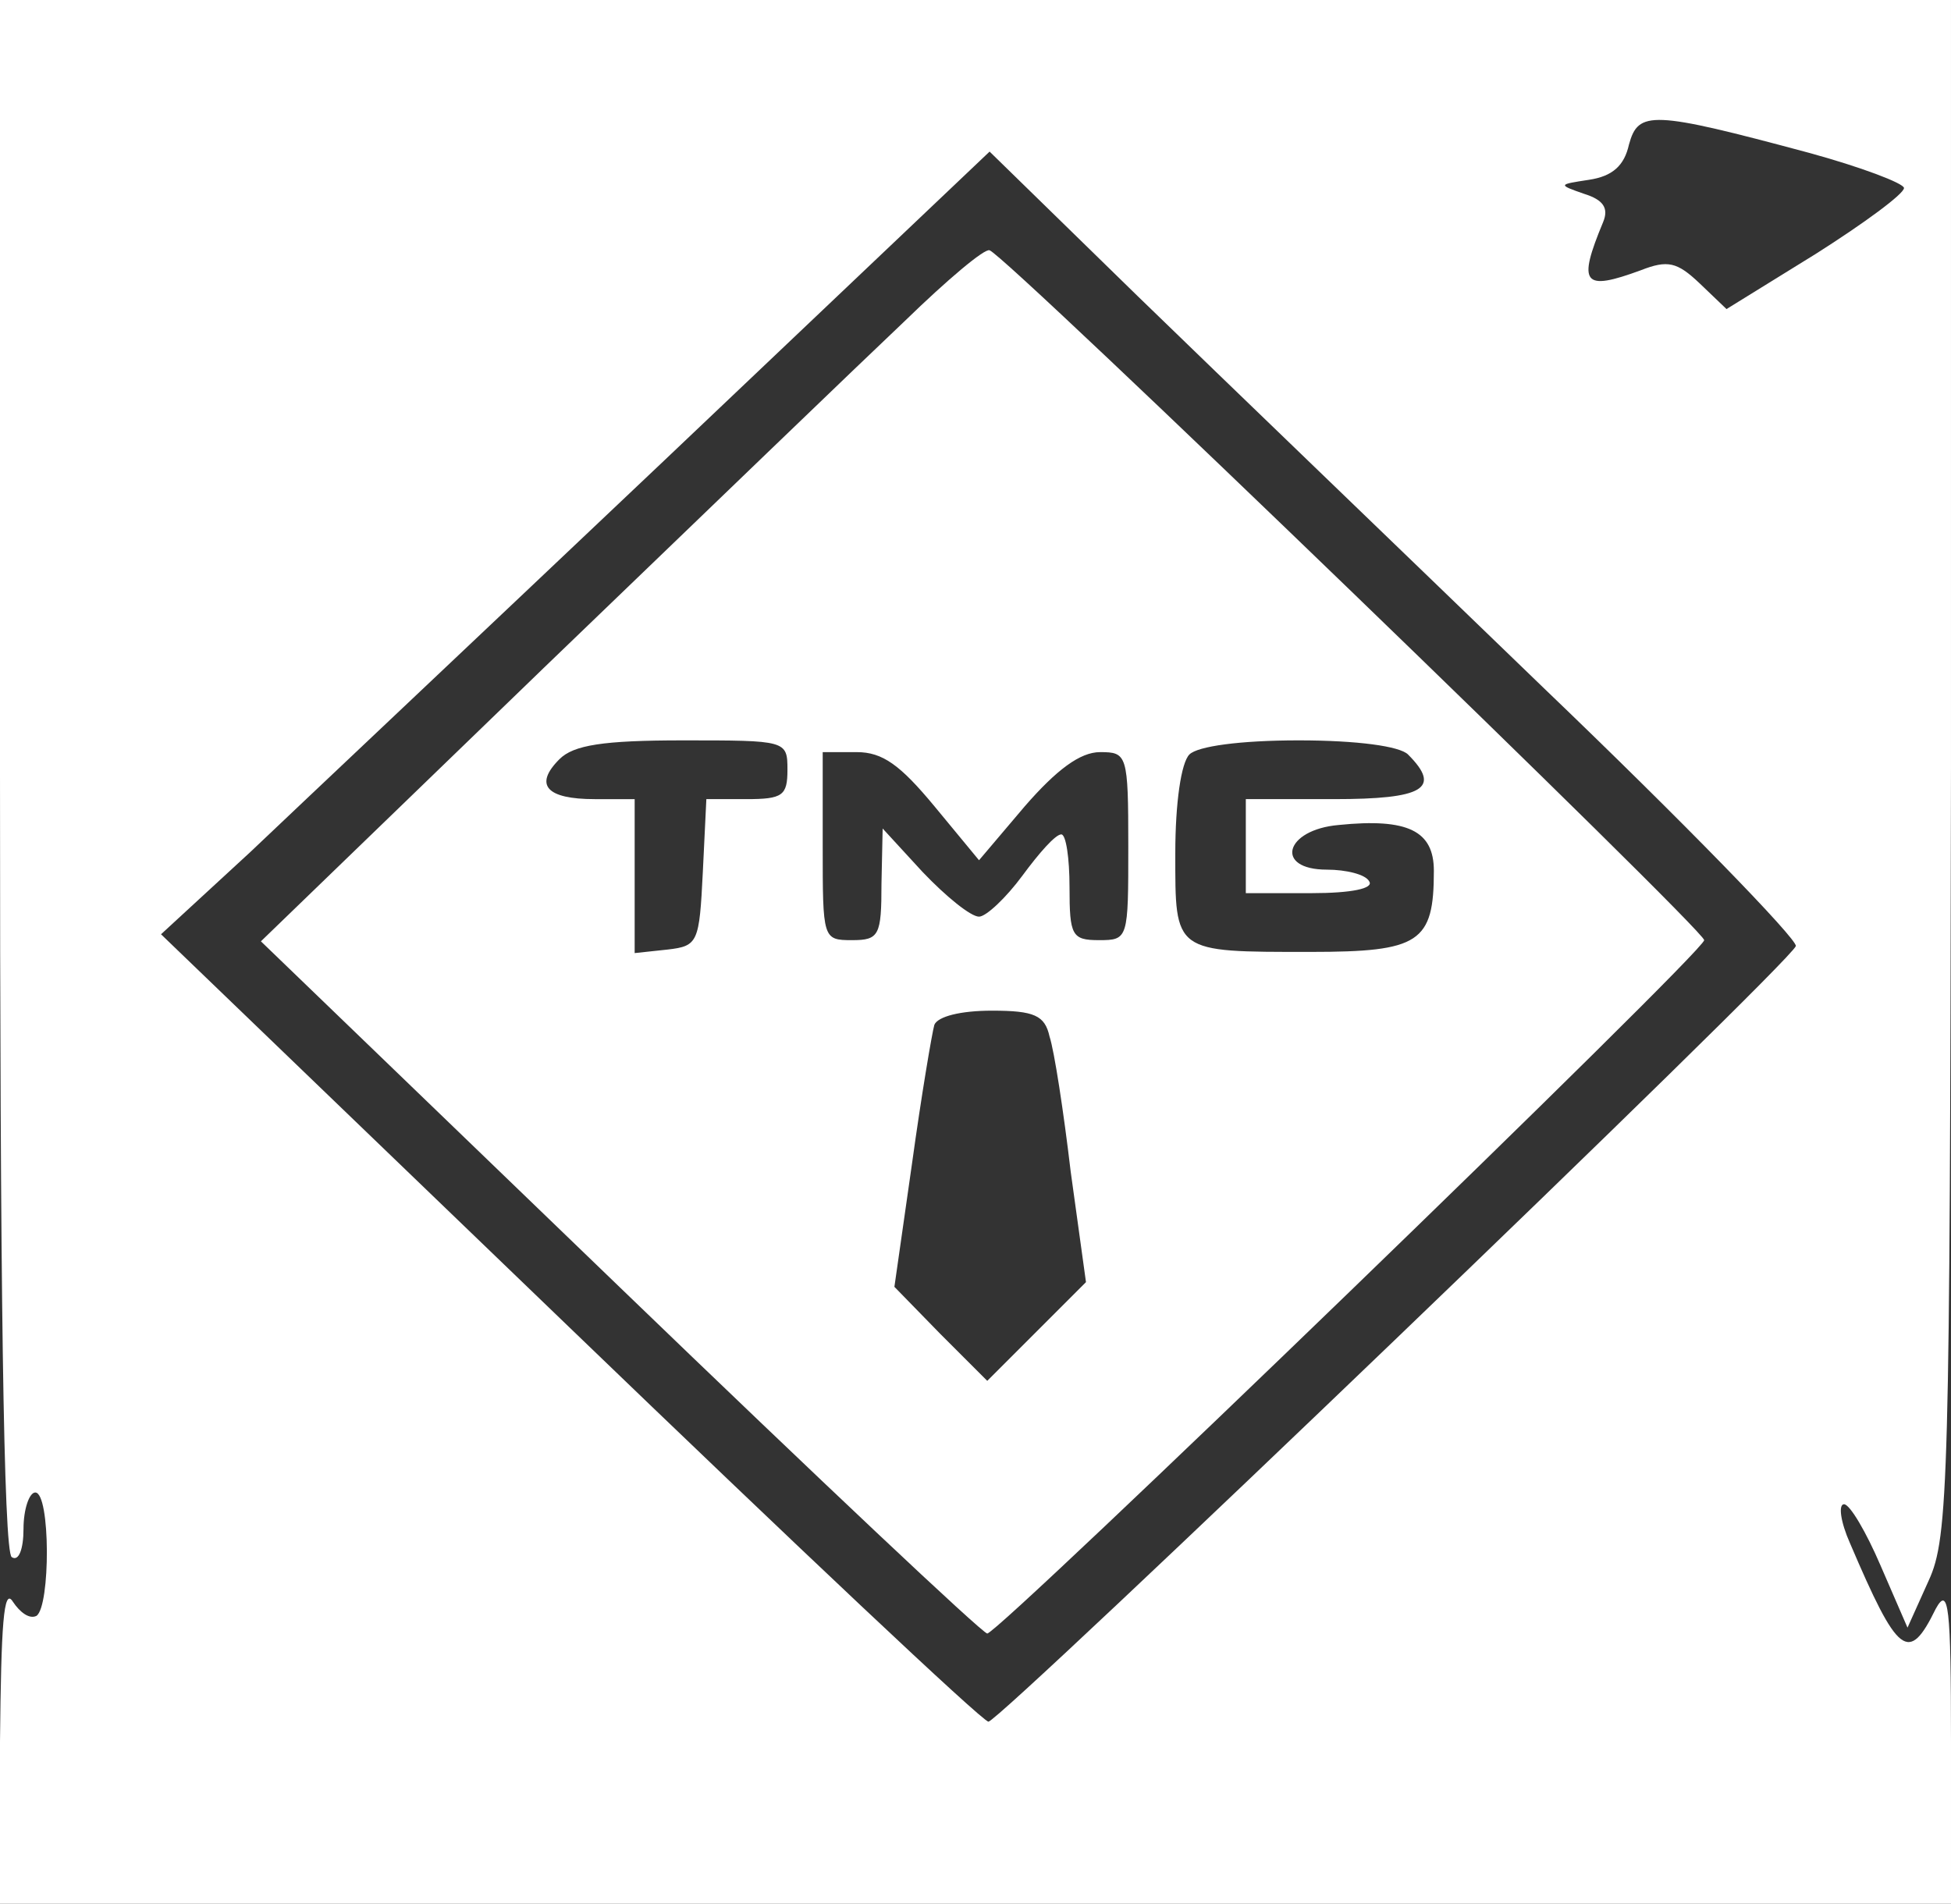 <?xml version="1.0" standalone="no"?>
<!DOCTYPE svg PUBLIC "-//W3C//DTD SVG 20010904//EN"
 "http://www.w3.org/TR/2001/REC-SVG-20010904/DTD/svg10.dtd">
<svg version="1.0" xmlns="http://www.w3.org/2000/svg"
 width="166pt" height="162pt" viewBox="0 0 166 162"
 preserveAspectRatio="xMidYMid meet">
<rect x="0" y="0" width="166" height="162" fill="#333333" stroke="none"/>
<g transform="translate(0,162) scale(0.1,-0.1)"
fill="#ffffff" stroke="none">
<path d="M0 961 c0 -429 3 -662 10 -666 6 -4 10 7 10 24 0 17 5 31 10 31 13 0
13 -97 1 -105 -6 -3 -14 3 -20 12 -8 13 -10 -20 -11 -119 l0 -138 830 0 830 0
0 138 c0 115 -2 133 -13 113 -23 -47 -32 -40 -73 56 -8 18 -10 33 -5 33 5 0
19 -24 31 -52 l23 -53 18 40 c17 37 18 84 19 693 l0 652 -830 0 -830 0 0 -659z
m1539 529 c44 -12 81 -26 81 -30 0 -5 -34 -30 -75 -56 l-76 -47 -23 22 c-19
18 -27 20 -50 11 -49 -18 -54 -12 -32 41 5 12 0 19 -16 24 -23 8 -22 8 4 12
20 3 30 12 34 30 8 29 19 29 153 -7z m-226 -455 c120 -115 216 -214 215 -220
-4 -14 -677 -660 -687 -660 -5 0 -165 151 -356 335 l-348 335 76 70 c41 39
199 188 352 333 l277 263 126 -123 c70 -68 225 -217 345 -333z"/>
<path d="M770 1347 c-36 -34 -174 -167 -307 -295 l-241 -233 306 -295 c168
-162 308 -294 312 -294 10 0 610 580 610 590 0 9 -594 583 -608 587 -4 2 -36
-25 -72 -60z m-100 -382 c0 -22 -4 -25 -35 -25 l-34 0 -3 -62 c-3 -60 -4 -63
-30 -66 l-28 -3 0 65 0 66 -34 0 c-41 0 -52 12 -30 34 12 12 37 16 105 16 88
0 89 0 89 -25z m528 13 c29 -29 13 -38 -63 -38 l-75 0 0 -40 0 -40 56 0 c34 0
53 4 49 10 -3 6 -20 10 -36 10 -45 0 -36 34 10 38 59 6 81 -5 81 -39 0 -61
-12 -69 -105 -69 -117 0 -115 -1 -115 84 0 43 5 77 12 84 7 7 43 12 93 12 50
0 86 -5 93 -12z m-403 -44 l38 -46 39 46 c27 31 47 46 64 46 23 0 24 -2 24
-80 0 -79 0 -80 -25 -80 -23 0 -25 4 -25 45 0 25 -3 45 -7 45 -5 0 -19 -16
-33 -35 -14 -19 -31 -35 -37 -35 -7 0 -28 17 -48 38 l-34 37 -1 -47 c0 -44 -2
-48 -25 -48 -25 0 -25 1 -25 80 l0 80 29 0 c22 0 37 -11 66 -46z m98 -196 c4
-12 12 -64 18 -115 l13 -94 -42 -42 -42 -42 -40 40 -39 40 15 105 c8 58 17
111 19 118 3 7 22 12 49 12 36 0 45 -4 49 -22z"/>
</g>
</svg>
